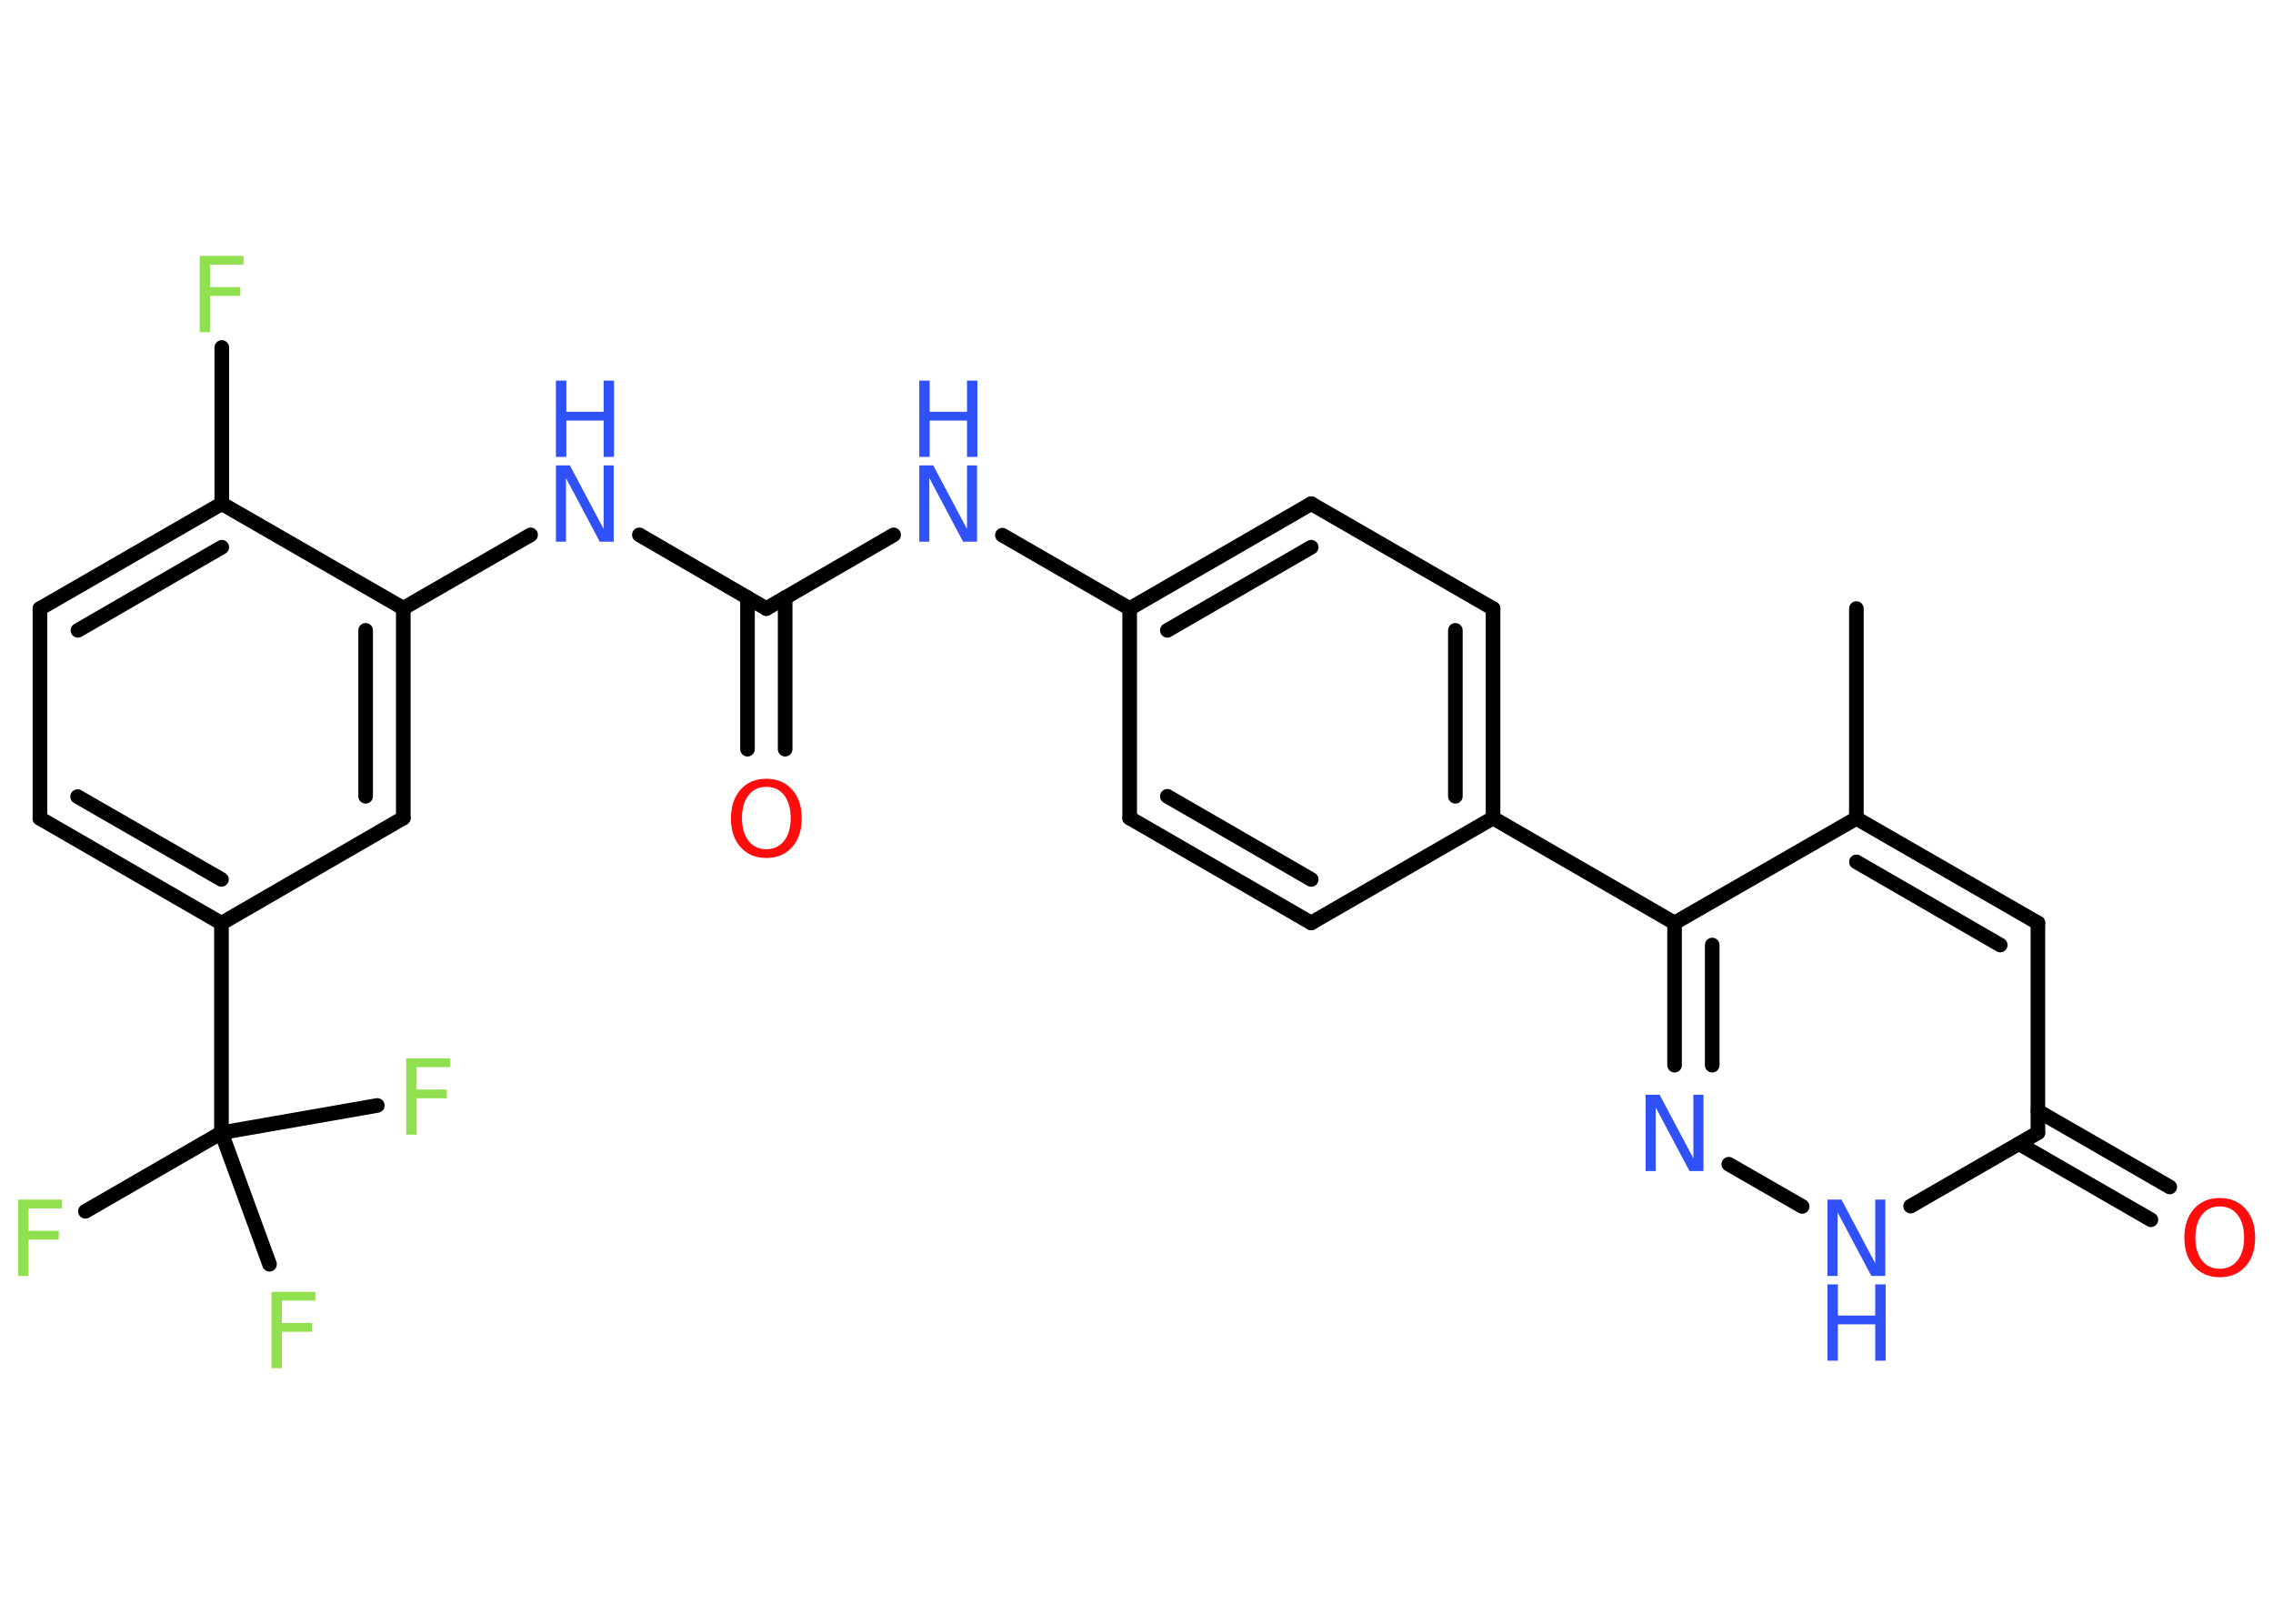 <?xml version='1.0' encoding='UTF-8'?>
<!DOCTYPE svg PUBLIC "-//W3C//DTD SVG 1.1//EN" "http://www.w3.org/Graphics/SVG/1.1/DTD/svg11.dtd">
<svg version='1.2' xmlns='http://www.w3.org/2000/svg' xmlns:xlink='http://www.w3.org/1999/xlink' width='70.0mm' height='50.0mm' viewBox='0 0 70.0 50.0'>
  <desc>Generated by the Chemistry Development Kit (http://github.com/cdk)</desc>
  <g stroke-linecap='round' stroke-linejoin='round' stroke='#000000' stroke-width='.45' fill='#3050F8'>
    <rect x='.0' y='.0' width='70.0' height='50.0' fill='#FFFFFF' stroke='none'/>
    <g id='mol1' class='mol'>
      <line id='mol1bnd1' class='bond' x1='57.17' y1='18.74' x2='57.17' y2='25.2'/>
      <g id='mol1bnd2' class='bond'>
        <line x1='62.76' y1='28.42' x2='57.17' y2='25.2'/>
        <line x1='61.6' y1='29.1' x2='57.17' y2='26.54'/>
      </g>
      <line id='mol1bnd3' class='bond' x1='62.76' y1='28.42' x2='62.76' y2='34.88'/>
      <g id='mol1bnd4' class='bond'>
        <line x1='62.76' y1='34.21' x2='66.82' y2='36.55'/>
        <line x1='62.18' y1='35.22' x2='66.24' y2='37.56'/>
      </g>
      <line id='mol1bnd5' class='bond' x1='62.76' y1='34.88' x2='58.84' y2='37.14'/>
      <line id='mol1bnd6' class='bond' x1='55.5' y1='37.15' x2='53.24' y2='35.85'/>
      <g id='mol1bnd7' class='bond'>
        <line x1='51.57' y1='28.42' x2='51.57' y2='32.8'/>
        <line x1='52.73' y1='29.1' x2='52.73' y2='32.8'/>
      </g>
      <line id='mol1bnd8' class='bond' x1='57.17' y1='25.2' x2='51.57' y2='28.42'/>
      <line id='mol1bnd9' class='bond' x1='51.57' y1='28.42' x2='45.98' y2='25.19'/>
      <g id='mol1bnd10' class='bond'>
        <line x1='45.98' y1='25.19' x2='45.98' y2='18.74'/>
        <line x1='44.82' y1='24.52' x2='44.82' y2='19.41'/>
      </g>
      <line id='mol1bnd11' class='bond' x1='45.98' y1='18.74' x2='40.38' y2='15.51'/>
      <g id='mol1bnd12' class='bond'>
        <line x1='40.38' y1='15.51' x2='34.79' y2='18.74'/>
        <line x1='40.38' y1='16.85' x2='35.95' y2='19.41'/>
      </g>
      <line id='mol1bnd13' class='bond' x1='34.79' y1='18.74' x2='30.87' y2='16.48'/>
      <line id='mol1bnd14' class='bond' x1='27.52' y1='16.47' x2='23.6' y2='18.74'/>
      <g id='mol1bnd15' class='bond'>
        <line x1='24.18' y1='18.4' x2='24.18' y2='23.07'/>
        <line x1='23.02' y1='18.4' x2='23.02' y2='23.07'/>
      </g>
      <line id='mol1bnd16' class='bond' x1='23.6' y1='18.74' x2='19.69' y2='16.47'/>
      <line id='mol1bnd17' class='bond' x1='16.34' y1='16.47' x2='12.42' y2='18.73'/>
      <g id='mol1bnd18' class='bond'>
        <line x1='12.42' y1='25.19' x2='12.42' y2='18.73'/>
        <line x1='11.26' y1='24.52' x2='11.26' y2='19.41'/>
      </g>
      <line id='mol1bnd19' class='bond' x1='12.42' y1='25.19' x2='6.82' y2='28.43'/>
      <line id='mol1bnd20' class='bond' x1='6.82' y1='28.43' x2='6.82' y2='34.88'/>
      <line id='mol1bnd21' class='bond' x1='6.82' y1='34.88' x2='2.63' y2='37.3'/>
      <line id='mol1bnd22' class='bond' x1='6.82' y1='34.88' x2='8.3' y2='38.93'/>
      <line id='mol1bnd23' class='bond' x1='6.82' y1='34.88' x2='11.62' y2='34.04'/>
      <g id='mol1bnd24' class='bond'>
        <line x1='1.23' y1='25.2' x2='6.82' y2='28.43'/>
        <line x1='2.39' y1='24.53' x2='6.82' y2='27.08'/>
      </g>
      <line id='mol1bnd25' class='bond' x1='1.23' y1='25.2' x2='1.23' y2='18.74'/>
      <g id='mol1bnd26' class='bond'>
        <line x1='6.83' y1='15.51' x2='1.23' y2='18.74'/>
        <line x1='6.83' y1='16.85' x2='2.4' y2='19.41'/>
      </g>
      <line id='mol1bnd27' class='bond' x1='12.42' y1='18.73' x2='6.83' y2='15.51'/>
      <line id='mol1bnd28' class='bond' x1='6.83' y1='15.51' x2='6.83' y2='10.7'/>
      <line id='mol1bnd29' class='bond' x1='34.79' y1='18.74' x2='34.79' y2='25.19'/>
      <g id='mol1bnd30' class='bond'>
        <line x1='34.79' y1='25.19' x2='40.38' y2='28.42'/>
        <line x1='35.95' y1='24.52' x2='40.38' y2='27.08'/>
      </g>
      <line id='mol1bnd31' class='bond' x1='45.98' y1='25.19' x2='40.38' y2='28.42'/>
      <path id='mol1atm5' class='atom' d='M68.36 37.15q-.35 .0 -.55 .26q-.2 .26 -.2 .7q.0 .44 .2 .7q.2 .26 .55 .26q.34 .0 .55 -.26q.2 -.26 .2 -.7q.0 -.44 -.2 -.7q-.2 -.26 -.55 -.26zM68.36 36.89q.49 .0 .79 .33q.3 .33 .3 .89q.0 .56 -.3 .89q-.3 .33 -.79 .33q-.49 .0 -.79 -.33q-.3 -.33 -.3 -.89q.0 -.55 .3 -.89q.3 -.33 .79 -.33z' stroke='none' fill='#FF0D0D'/>
      <g id='mol1atm6' class='atom'>
        <path d='M56.28 36.94h.43l1.04 1.96v-1.96h.31v2.35h-.43l-1.04 -1.96v1.96h-.31v-2.35z' stroke='none'/>
        <path d='M56.28 39.55h.32v.96h1.15v-.96h.32v2.35h-.32v-1.12h-1.15v1.12h-.32v-2.35z' stroke='none'/>
      </g>
      <path id='mol1atm7' class='atom' d='M50.68 33.71h.43l1.04 1.96v-1.96h.31v2.35h-.43l-1.04 -1.96v1.96h-.31v-2.35z' stroke='none'/>
      <g id='mol1atm13' class='atom'>
        <path d='M28.31 14.33h.43l1.04 1.96v-1.96h.31v2.35h-.43l-1.04 -1.96v1.96h-.31v-2.35z' stroke='none'/>
        <path d='M28.31 11.72h.32v.96h1.15v-.96h.32v2.35h-.32v-1.12h-1.15v1.12h-.32v-2.35z' stroke='none'/>
      </g>
      <path id='mol1atm15' class='atom' d='M23.6 24.23q-.35 .0 -.55 .26q-.2 .26 -.2 .7q.0 .44 .2 .7q.2 .26 .55 .26q.34 .0 .55 -.26q.2 -.26 .2 -.7q.0 -.44 -.2 -.7q-.2 -.26 -.55 -.26zM23.6 23.98q.49 .0 .79 .33q.3 .33 .3 .89q.0 .56 -.3 .89q-.3 .33 -.79 .33q-.49 .0 -.79 -.33q-.3 -.33 -.3 -.89q.0 -.55 .3 -.89q.3 -.33 .79 -.33z' stroke='none' fill='#FF0D0D'/>
      <g id='mol1atm16' class='atom'>
        <path d='M17.12 14.33h.43l1.04 1.96v-1.96h.31v2.35h-.43l-1.04 -1.96v1.96h-.31v-2.35z' stroke='none'/>
        <path d='M17.12 11.72h.32v.96h1.15v-.96h.32v2.35h-.32v-1.12h-1.15v1.12h-.32v-2.35z' stroke='none'/>
      </g>
      <path id='mol1atm21' class='atom' d='M.56 36.94h1.35v.27h-1.03v.69h.93v.27h-.93v1.12h-.32v-2.35z' stroke='none' fill='#90E050'/>
      <path id='mol1atm22' class='atom' d='M8.36 39.78h1.35v.27h-1.03v.69h.93v.27h-.93v1.12h-.32v-2.35z' stroke='none' fill='#90E050'/>
      <path id='mol1atm23' class='atom' d='M12.51 32.59h1.35v.27h-1.03v.69h.93v.27h-.93v1.12h-.32v-2.35z' stroke='none' fill='#90E050'/>
      <path id='mol1atm27' class='atom' d='M6.15 7.88h1.35v.27h-1.03v.69h.93v.27h-.93v1.12h-.32v-2.35z' stroke='none' fill='#90E050'/>
    </g>
  </g>
</svg>
